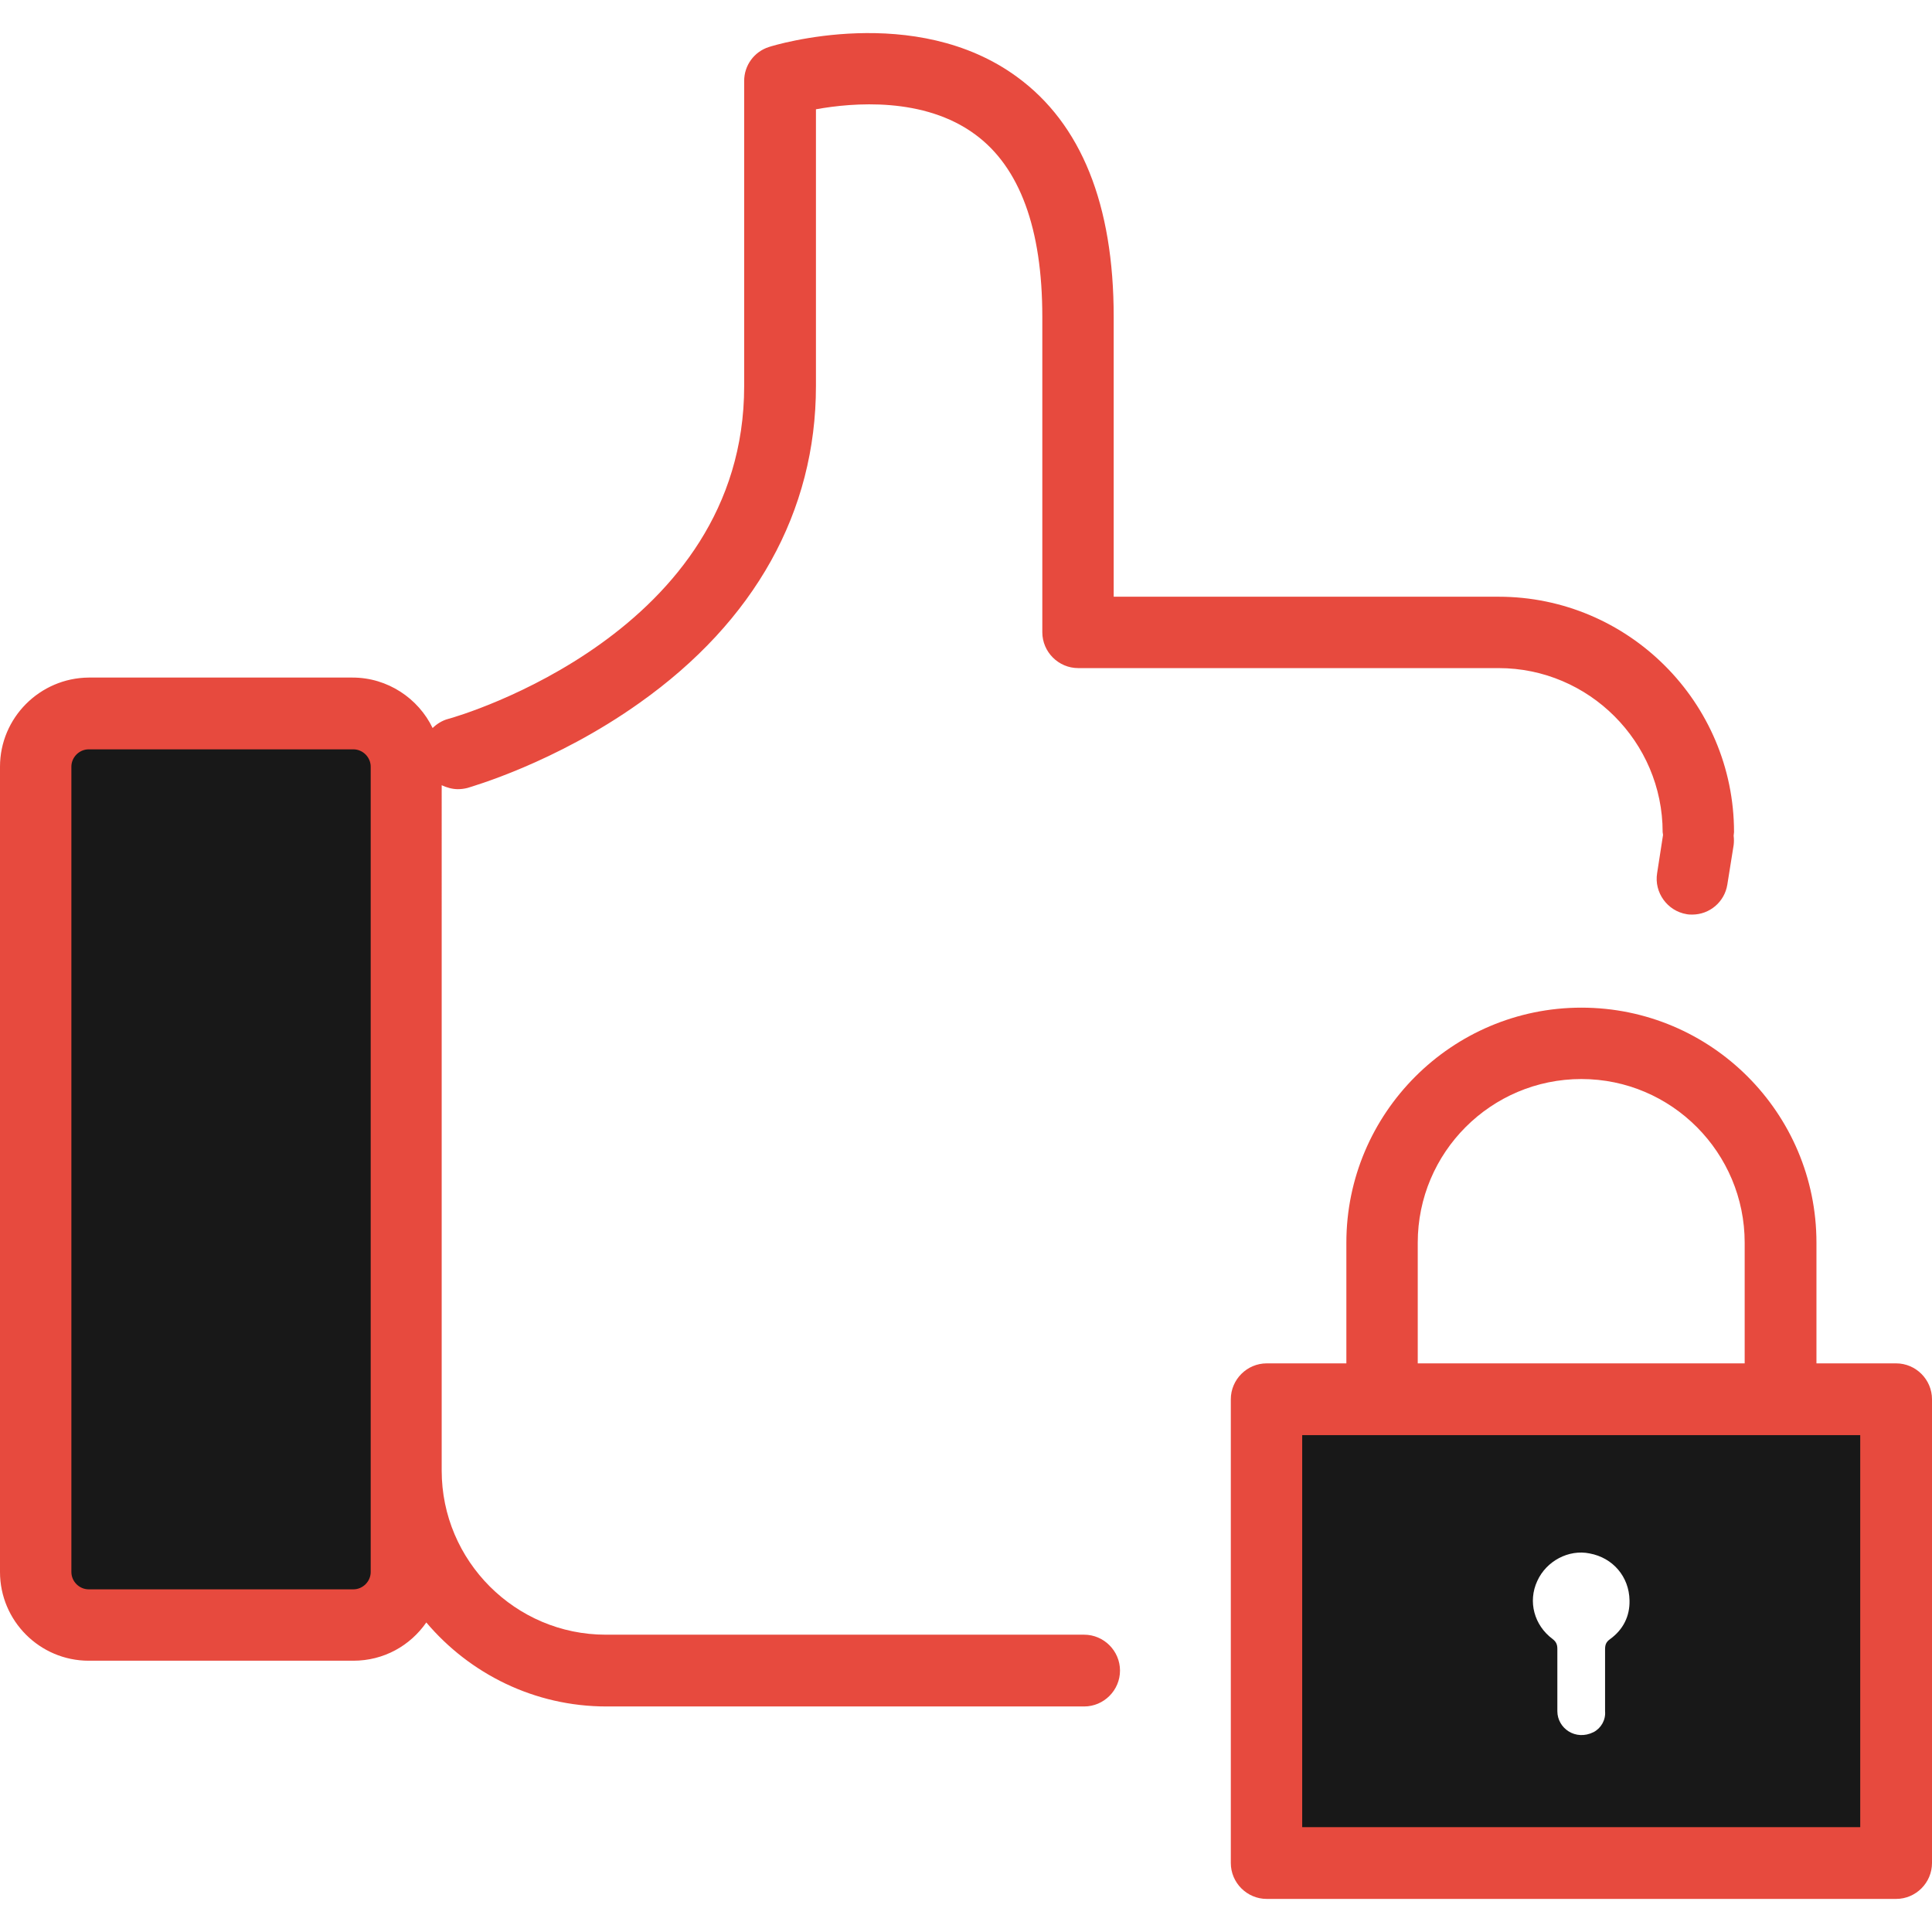 <svg id="Layer_1" data-name="Layer 1" xmlns="http://www.w3.org/2000/svg" viewBox="0 0 2000 2000">
    <defs>
        <style>
            .cls-1 {
                fill: #e74a3e;
            }
            
            .cls-2 {
                fill: #181818;
            }
        </style>
    </defs>	
    <title>Business-Collection</title>
		<path class="cls-2" d="M1310.88,1448.504v480.098h651.562v-480.098H1310.88z M1666.871,1696.718
			c-4.083,2.857-5.308,5.715-5.308,10.614c0,21.229,0,42.866,0,64.095c0.816,8.981-4.082,17.555-11.839,21.637
			c-18.779,9.39-37.559-4.082-37.559-21.637c0-21.637,0-42.866,0-64.503c0-4.49-1.225-7.349-4.899-10.206
			c-19.188-14.289-25.72-38.783-15.921-60.013c9.389-20.82,32.659-33.067,54.297-28.577c24.086,4.491,40.824,24.087,41.232,48.581
			C1687.283,1673.039,1680.343,1686.92,1666.871,1696.718z"/>
		<path id="XMLID_1341_" class="cls-2" d="M393.55,1682.021H64.095c-15.105,0-27.353-12.247-27.353-27.353V765.915
			c0-15.104,12.248-27.353,27.353-27.353h329.047c15.104,0,27.353,12.248,27.353,27.353v888.753
			C420.902,1669.773,408.246,1682.021,393.55,1682.021z"/>
		<path class="cls-1" d="M1393.754,1286.43v124.924h-82.466c-20.412,0-37.15,16.738-37.15,37.15v480.098
			c0,20.412,16.738,37.15,37.15,37.15h651.562c20.412,0,37.15-16.738,37.15-37.15v-480.098c0-20.412-16.738-37.15-37.15-37.15
			h-82.466V1286.43c0-134.313-109.002-243.314-243.315-243.314C1502.756,1043.115,1393.754,1152.525,1393.754,1286.43z
			 M1925.699,1891.451H1348.03v-405.797h577.669V1891.451z M1806.083,1286.43v124.924h-338.437V1286.43
			c0-93.488,75.934-169.422,169.422-169.422S1806.083,1193.35,1806.083,1286.43z"/>
		<path class="cls-1" d="M0,793.676v833.64c0,50.623,41.233,91.855,91.855,91.855h273.934c31.435,0,58.787-15.513,75.525-39.6
			c44.907,53.072,111.859,86.956,186.568,86.956h245.356h25.312h223.719c20.412,0,37.15-16.738,37.15-37.15
			s-16.738-37.15-37.15-37.15H897.734h-25.312H627.066c-93.488,0-169.83-76.342-169.83-169.83V812.863
			c5.307,2.45,11.022,4.083,16.738,4.083c3.266,0,6.531-0.408,9.798-1.225c3.674-1.226,90.631-25.72,178.403-88.182
			c119.208-84.507,182.486-198,182.486-327.822V113.129c38.375-6.94,111.859-13.064,164.932,26.128
			c46.132,33.884,69.402,97.571,69.402,188.61v326.597c0,20.412,16.738,37.15,37.15,37.15h164.932h211.472h58.787
			c93.488,0,169.831,76.342,169.831,169.831c0,0.816,0.408,2.041,0.408,2.857l-6.124,39.6
			c-3.266,20.004,10.614,39.192,30.618,42.458c2.041,0.408,4.083,0.408,5.716,0.408c17.963,0,33.477-13.063,36.334-31.026
			l6.532-40.825c0.408-3.266,0.408-6.532,0-9.798c0-1.225,0.408-2.449,0.408-3.674c0-134.313-109.41-243.724-243.724-243.724
			h-58.787h-211.472h-128.189V327.867c0-115.942-33.477-199.632-100.021-248.214C947.54,2.494,802.205,46.585,796.081,48.626
			c-15.514,4.899-25.72,19.188-25.72,35.109v315.982c0,255.154-293.938,341.295-306.593,344.561
			c-6.124,1.633-11.84,5.308-15.922,9.39c-14.697-30.618-46.54-52.256-82.874-52.256H91.855C41.233,701.82,0,743.054,0,793.676z
			 M73.893,793.676c0-9.798,8.165-17.963,17.963-17.963h273.934c9.798,0,17.963,8.165,17.963,17.963v833.64
			c0,9.798-8.165,17.963-17.963,17.963H91.855c-9.798,0-17.963-8.165-17.963-17.963V793.676z"/>
</svg>
